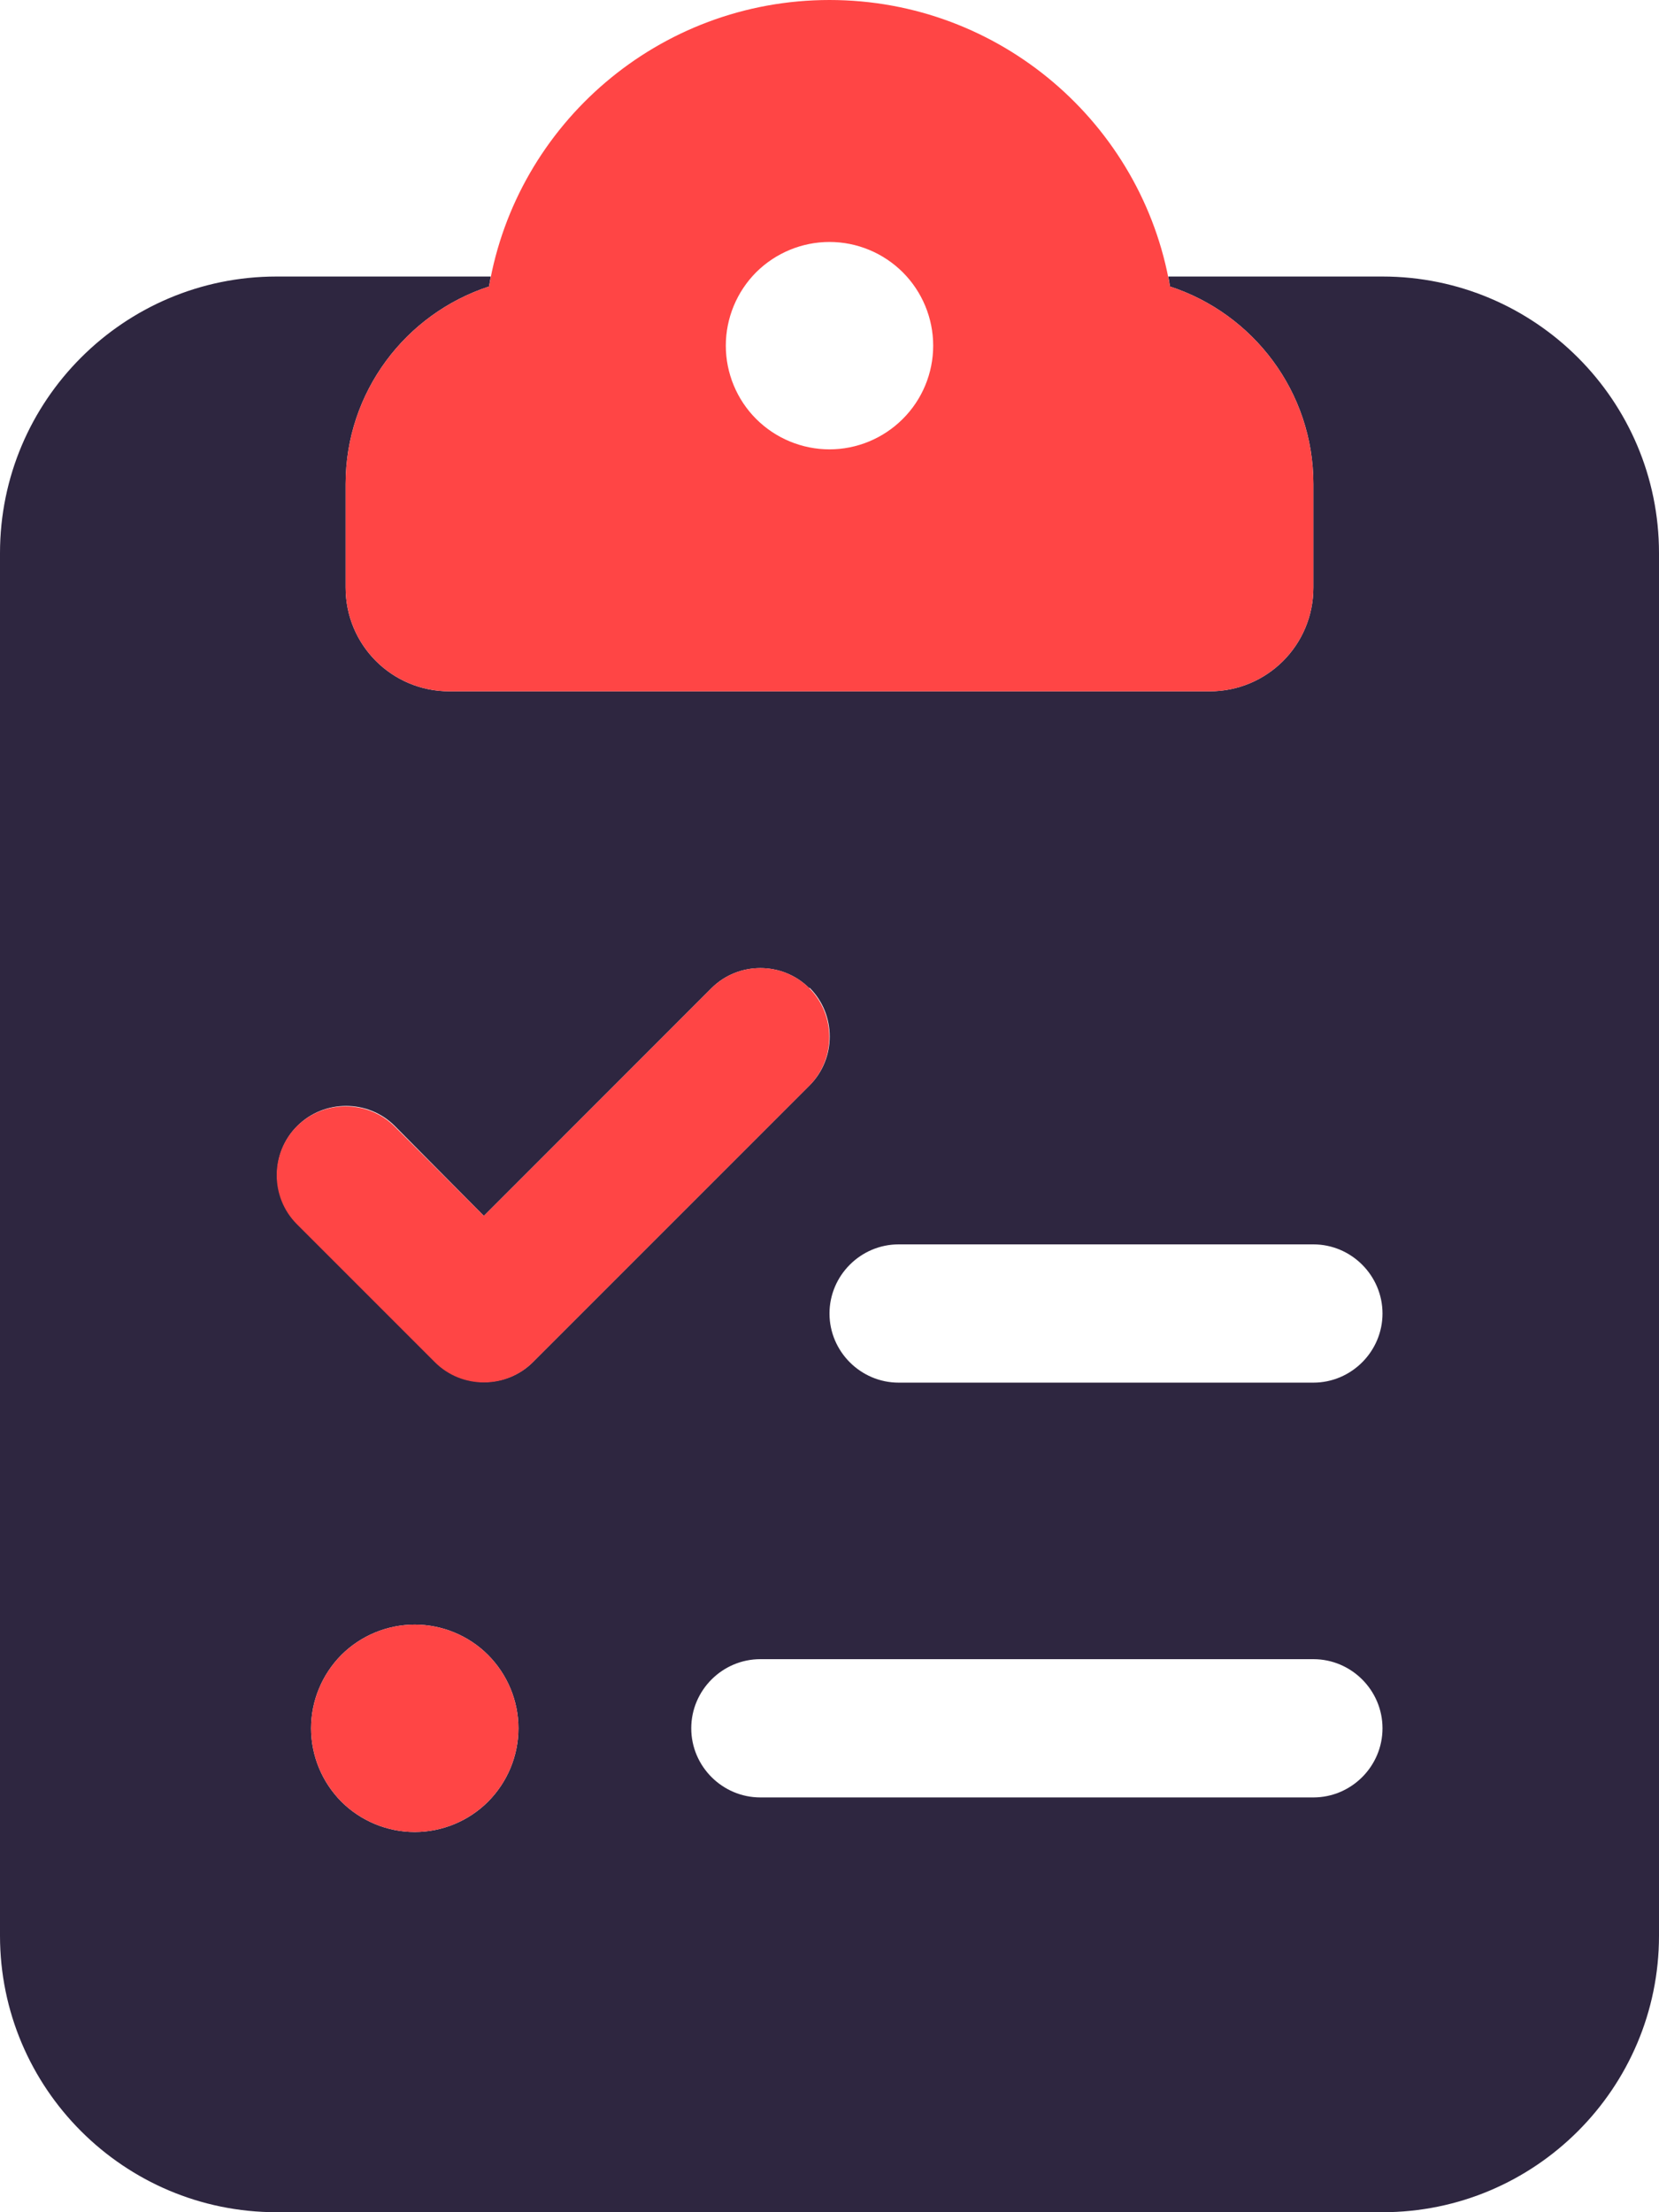 <svg width="18" height="24" viewBox="0 0 18 24" fill="none" xmlns="http://www.w3.org/2000/svg">
<g clip-path="url(#clip0_16012_21153)">
<path d="M5.306 3.108C5.311 3.07 5.32 3.033 5.325 3H3C1.345 3 0 4.345 0 6V21C0 22.655 1.345 24 3 24H15C16.655 24 18 22.655 18 21V6C18 4.345 16.655 3 15 3H12.675C12.684 3.038 12.689 3.075 12.694 3.108C13.598 3.403 14.25 4.252 14.25 5.25V6.375C14.25 6.998 13.748 7.5 13.125 7.5H9H4.875C4.252 7.5 3.75 6.998 3.75 6.375V5.25C3.75 4.252 4.402 3.403 5.306 3.108ZM8.784 10.716C9.075 11.006 9.075 11.484 8.784 11.775L5.784 14.775C5.494 15.066 5.016 15.066 4.725 14.775L3.225 13.275C2.934 12.984 2.934 12.506 3.225 12.216C3.516 11.925 3.994 11.925 4.284 12.216L5.25 13.191L7.72 10.72C8.011 10.43 8.489 10.43 8.78 10.72L8.784 10.716ZM9 14.25C9 13.838 9.338 13.5 9.75 13.5H14.25C14.662 13.5 15 13.838 15 14.25C15 14.662 14.662 15 14.25 15H9.75C9.338 15 9 14.662 9 14.25ZM14.25 18C14.662 18 15 18.337 15 18.75C15 19.163 14.662 19.5 14.25 19.5H8.25C7.838 19.5 7.5 19.163 7.5 18.75C7.5 18.337 7.838 18 8.25 18H14.25ZM3.375 18.75C3.375 18.452 3.494 18.166 3.704 17.954C3.915 17.744 4.202 17.625 4.5 17.625C4.798 17.625 5.085 17.744 5.295 17.954C5.506 18.166 5.625 18.452 5.625 18.75C5.625 19.048 5.506 19.334 5.295 19.546C5.085 19.756 4.798 19.875 4.5 19.875C4.202 19.875 3.915 19.756 3.704 19.546C3.494 19.334 3.375 19.048 3.375 18.75Z" fill="#2E2640"/>
<path d="M5.306 3.108C5.606 1.345 7.148 0 9 0C10.851 0 12.394 1.345 12.694 3.108C13.598 3.403 14.25 4.252 14.25 5.25V6.375C14.25 6.998 13.748 7.5 13.125 7.5H9H4.875C4.252 7.5 3.75 6.998 3.75 6.375V5.25C3.75 4.252 4.402 3.403 5.306 3.108ZM10.125 3.75C10.125 3.452 10.006 3.165 9.795 2.954C9.584 2.744 9.298 2.625 9 2.625C8.702 2.625 8.415 2.744 8.204 2.954C7.994 3.165 7.875 3.452 7.875 3.75C7.875 4.048 7.994 4.335 8.204 4.545C8.415 4.756 8.702 4.875 9 4.875C9.298 4.875 9.584 4.756 9.795 4.545C10.006 4.335 10.125 4.048 10.125 3.75ZM8.78 10.72C9.07 11.011 9.07 11.489 8.78 11.78L5.78 14.78C5.489 15.07 5.011 15.07 4.72 14.78L3.22 13.28C2.93 12.989 2.93 12.511 3.22 12.22C3.511 11.93 3.989 11.93 4.28 12.22L5.25 13.191L7.72 10.72C8.011 10.43 8.489 10.43 8.78 10.72ZM3.375 18.75C3.375 18.452 3.494 18.166 3.704 17.954C3.915 17.744 4.202 17.625 4.5 17.625C4.798 17.625 5.084 17.744 5.295 17.954C5.506 18.166 5.625 18.452 5.625 18.75C5.625 19.048 5.506 19.334 5.295 19.546C5.084 19.756 4.798 19.875 4.5 19.875C4.202 19.875 3.915 19.756 3.704 19.546C3.494 19.334 3.375 19.048 3.375 18.75Z" fill="#FF4545"/>
</g>
<defs>
<clipPath id="clip0_16012_21153">
<rect width="18" height="24" fill="white"/>
</clipPath>
</defs>
</svg>
